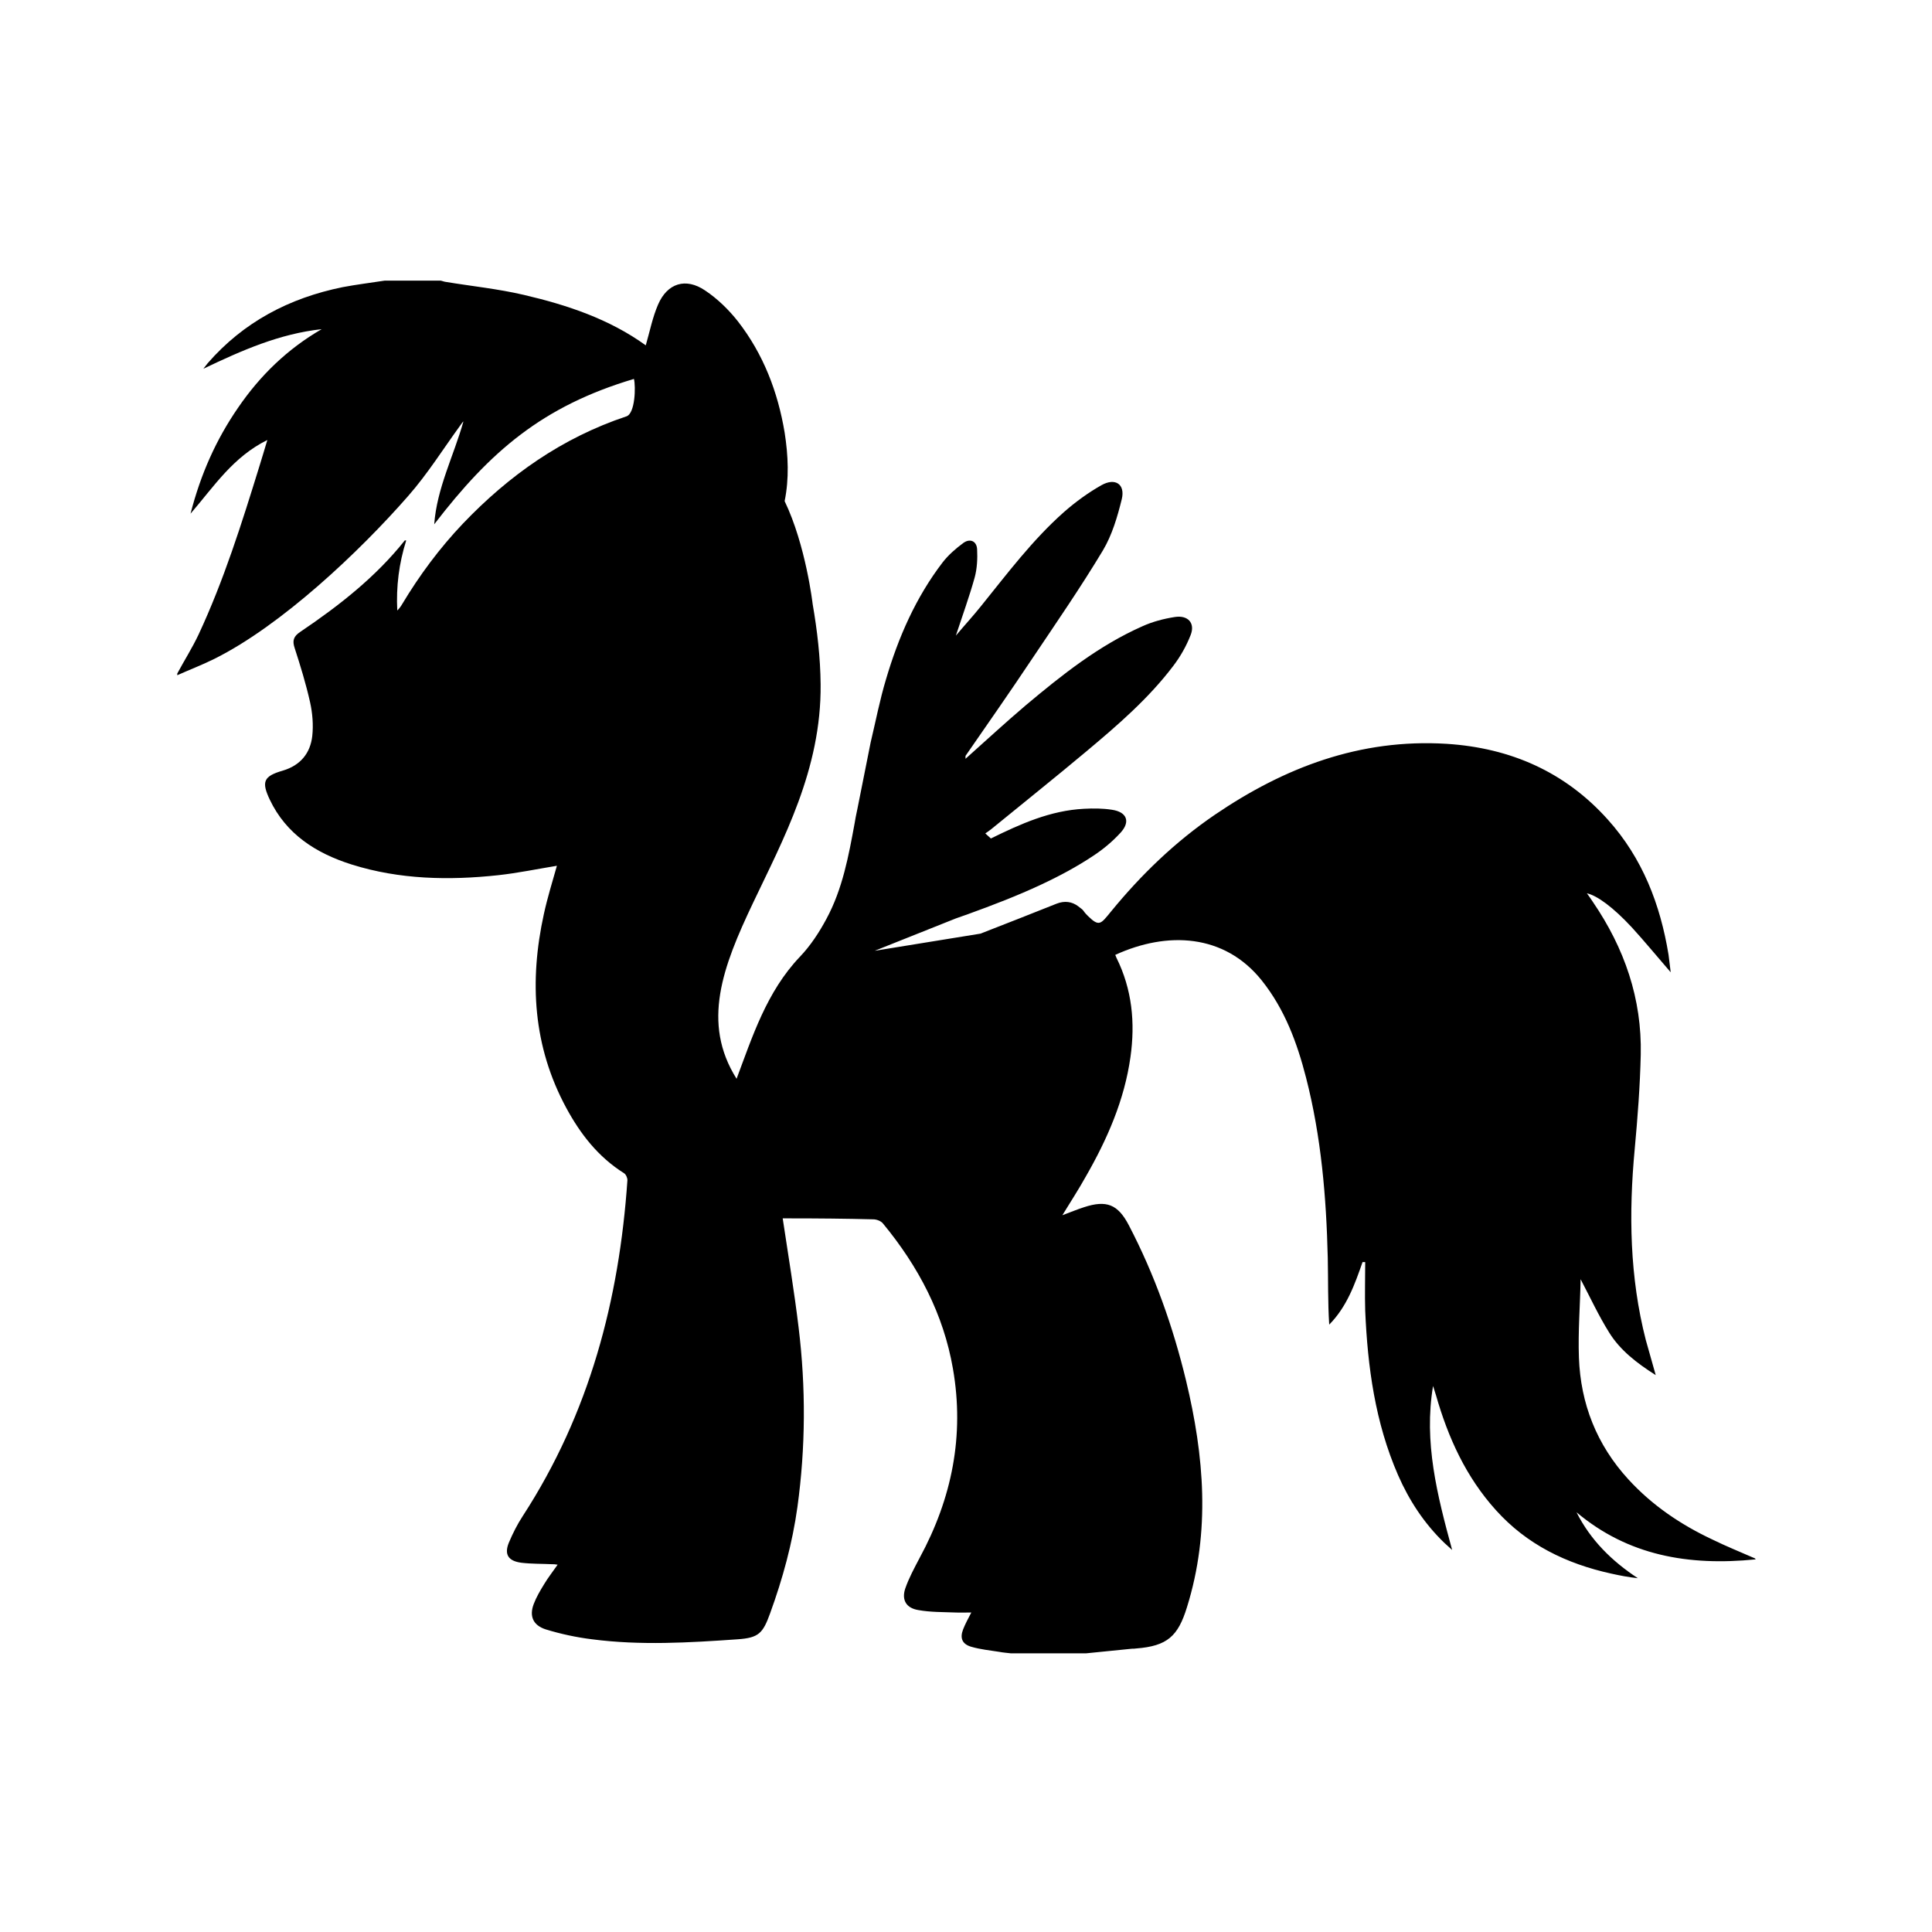 <?xml version="1.0" encoding="UTF-8"?>
<svg id="Capa_1" data-name="Capa 1" xmlns="http://www.w3.org/2000/svg" viewBox="0 0 80 80">
  <path d="M72.67,64.53c-.64-.28-1.21-.51-1.76-.78-1.32-.62-2.5-1.42-3.48-2.49-1.32-1.44-1.98-3.14-2.05-5.04-.04-1.08.05-2.17.07-3.25.4.76.75,1.52,1.19,2.22.45.72,1.13,1.25,1.92,1.75-.15-.52-.28-.98-.41-1.45-.67-2.61-.71-5.25-.46-7.91.12-1.3.22-2.6.25-3.91.05-2.31-.67-4.4-1.98-6.32-.08-.12-.16-.24-.25-.36.42.09,1.09.58,1.86,1.41.53.58,1.03,1.19,1.61,1.86-.04-.3-.06-.52-.09-.73-.34-2.07-1.07-3.99-2.52-5.6-1.76-1.96-4.01-2.96-6.67-3.13-3.59-.22-6.72.98-9.6,2.94-1.64,1.12-3.05,2.48-4.3,4.01-.42.51-.48.64-.95.18-.27-.27-.1-.18-.4-.4-.26-.2-.57-.24-.9-.11-1.05.42-2.1.83-3.15,1.24l-4.38.71,3.36-1.34c.17-.06.34-.12.51-.18,1.02-.37,2.04-.76,3.02-1.22h0s0,0,0,0c.75-.35,1.48-.74,2.17-1.2.41-.27.79-.59,1.12-.95.42-.46.26-.86-.36-.95-.38-.06-.77-.06-1.15-.04-1.4.07-2.64.63-3.86,1.23l-.23-.21c.11-.08.18-.12.25-.18,1.32-1.08,2.65-2.14,3.95-3.23,1.29-1.08,2.56-2.18,3.57-3.51.3-.39.55-.83.73-1.29.2-.5-.11-.84-.66-.75-.45.07-.91.19-1.33.38-1.81.8-3.34,2.02-4.83,3.27-.85.72-1.67,1.48-2.5,2.22v-.12c.92-1.33,1.85-2.66,2.75-4.01,1-1.49,2.02-2.97,2.94-4.5.38-.64.6-1.39.78-2.12.15-.62-.27-.9-.84-.58-.55.31-1.07.69-1.55,1.11-1.31,1.16-2.35,2.55-3.44,3.9-.32.4-.67.78-1.04,1.22.28-.85.56-1.62.78-2.41.1-.37.12-.78.1-1.17-.02-.34-.3-.46-.58-.25-.31.23-.61.49-.85.8-1.11,1.45-1.83,3.1-2.34,4.83-.26.86-.43,1.75-.64,2.63l-.55,2.76c-.02.11-.05.22-.07.34h0c-.01.08-.03.15-.04.23-.25,1.36-.5,2.73-1.17,3.97-.3.56-.66,1.11-1.1,1.57-1.38,1.45-1.97,3.32-2.62,5.05-2.92-4.64,3.55-9.28,3.48-16.33-.01-1.12-.14-2.23-.33-3.33,0,0-.28-2.43-1.16-4.26.19-.93.15-1.88,0-2.84-.28-1.68-.88-3.25-1.94-4.61-.38-.48-.84-.93-1.35-1.27-.81-.55-1.57-.3-1.95.58-.23.53-.34,1.1-.51,1.69-1.51-1.09-3.25-1.67-5.05-2.09-1.07-.25-2.16-.36-3.25-.54-.07-.01-.13-.04-.19-.05h-2.32c-.58.09-1.16.16-1.74.27-2.22.45-4.11,1.45-5.59,3.15-.04.05-.08.1-.18.23,1.61-.77,3.16-1.45,4.9-1.64-1.42.82-2.55,1.92-3.46,3.25-.91,1.32-1.55,2.75-1.97,4.39.98-1.14,1.76-2.35,3.18-3.05-.13.42-.22.75-.33,1.09-.73,2.36-1.47,4.72-2.52,6.97-.26.55-.59,1.07-.88,1.61v.07c.51-.23,1.04-.43,1.54-.68,2.77-1.38,6-4.43,8.02-6.74.8-.91,1.45-1.95,2.17-2.94.04-.05.07-.11.12-.15-.4,1.42-1.1,2.76-1.21,4.26,2.32-3.02,4.48-4.89,8.27-6.02.08.32.05,1.43-.31,1.55-2.67.89-4.87,2.45-6.77,4.44-.97,1.02-1.8,2.14-2.52,3.34-.05.09-.12.18-.2.26-.05-.99.07-1.95.37-2.9-.03,0-.06-.01-.06,0-1.2,1.51-2.72,2.7-4.32,3.78-.29.19-.34.37-.24.67.24.74.47,1.49.64,2.25.1.45.14.94.09,1.4-.08.7-.48,1.21-1.22,1.43-.8.23-.89.46-.54,1.2.68,1.43,1.91,2.22,3.4,2.69,1.98.62,4.02.66,6.06.44.82-.09,1.63-.26,2.43-.39-.18.64-.39,1.31-.54,2-.61,2.78-.45,5.48.93,8.03.58,1.07,1.31,2.02,2.39,2.7.08.05.14.19.14.29-.34,4.95-1.57,9.65-4.33,13.9-.23.35-.42.73-.58,1.11-.2.49-.02.76.52.83.41.05.84.04,1.26.06.07,0,.13,0,.24.02-.2.29-.4.54-.56.81-.16.26-.32.53-.43.82-.19.5-.03.88.5,1.05.62.19,1.27.33,1.92.41,2,.26,4.01.14,6.02,0,.88-.06,1.05-.25,1.35-1.08.52-1.43.92-2.89,1.13-4.4.34-2.47.35-4.95.05-7.42-.18-1.5-.43-2.99-.66-4.53.07,0,.19,0,.31,0,1.15,0,2.29.01,3.44.04.14,0,.32.07.4.17,1.47,1.78,2.51,3.76,2.9,6.02.48,2.76-.04,5.36-1.38,7.83-.22.42-.45.84-.6,1.28-.15.47.05.8.55.88.5.09,1.01.08,1.52.1.21.01.42,0,.67,0-.13.25-.25.47-.34.7-.14.36-.04.61.34.72.38.11.78.15,1.16.21.15.03.31.04.47.06h3.13c.63-.06,1.26-.13,1.89-.19.06,0,.11,0,.17-.01,1.3-.1,1.74-.51,2.11-1.71.98-3.14.71-6.27-.04-9.39-.54-2.23-1.3-4.38-2.37-6.43-.45-.86-.92-1.05-1.86-.74-.28.09-.54.2-.89.33.35-.57.68-1.08.97-1.6.89-1.55,1.6-3.17,1.85-4.95.2-1.42.07-2.8-.58-4.11-.02-.04-.03-.08-.05-.12,2.16-.99,4.52-.87,6.06,1.05.96,1.2,1.47,2.59,1.84,4.03.63,2.45.84,4.95.9,7.47.02.92,0,1.84.06,2.76.73-.74,1.06-1.67,1.38-2.59.04,0,.07,0,.11,0,0,.67-.02,1.34,0,2.01.1,2.33.41,4.63,1.36,6.81.46,1.05,1.08,2,1.92,2.81.09.08.18.16.32.29-.62-2.27-1.18-4.47-.79-6.79.04.13.08.25.12.38.5,1.75,1.24,3.39,2.49,4.77,1.27,1.41,2.9,2.21,4.77,2.62.36.08.72.15,1.1.19-1.08-.71-1.96-1.58-2.54-2.73,2.13,1.79,4.63,2.23,7.42,1.95Z"/>
</svg>